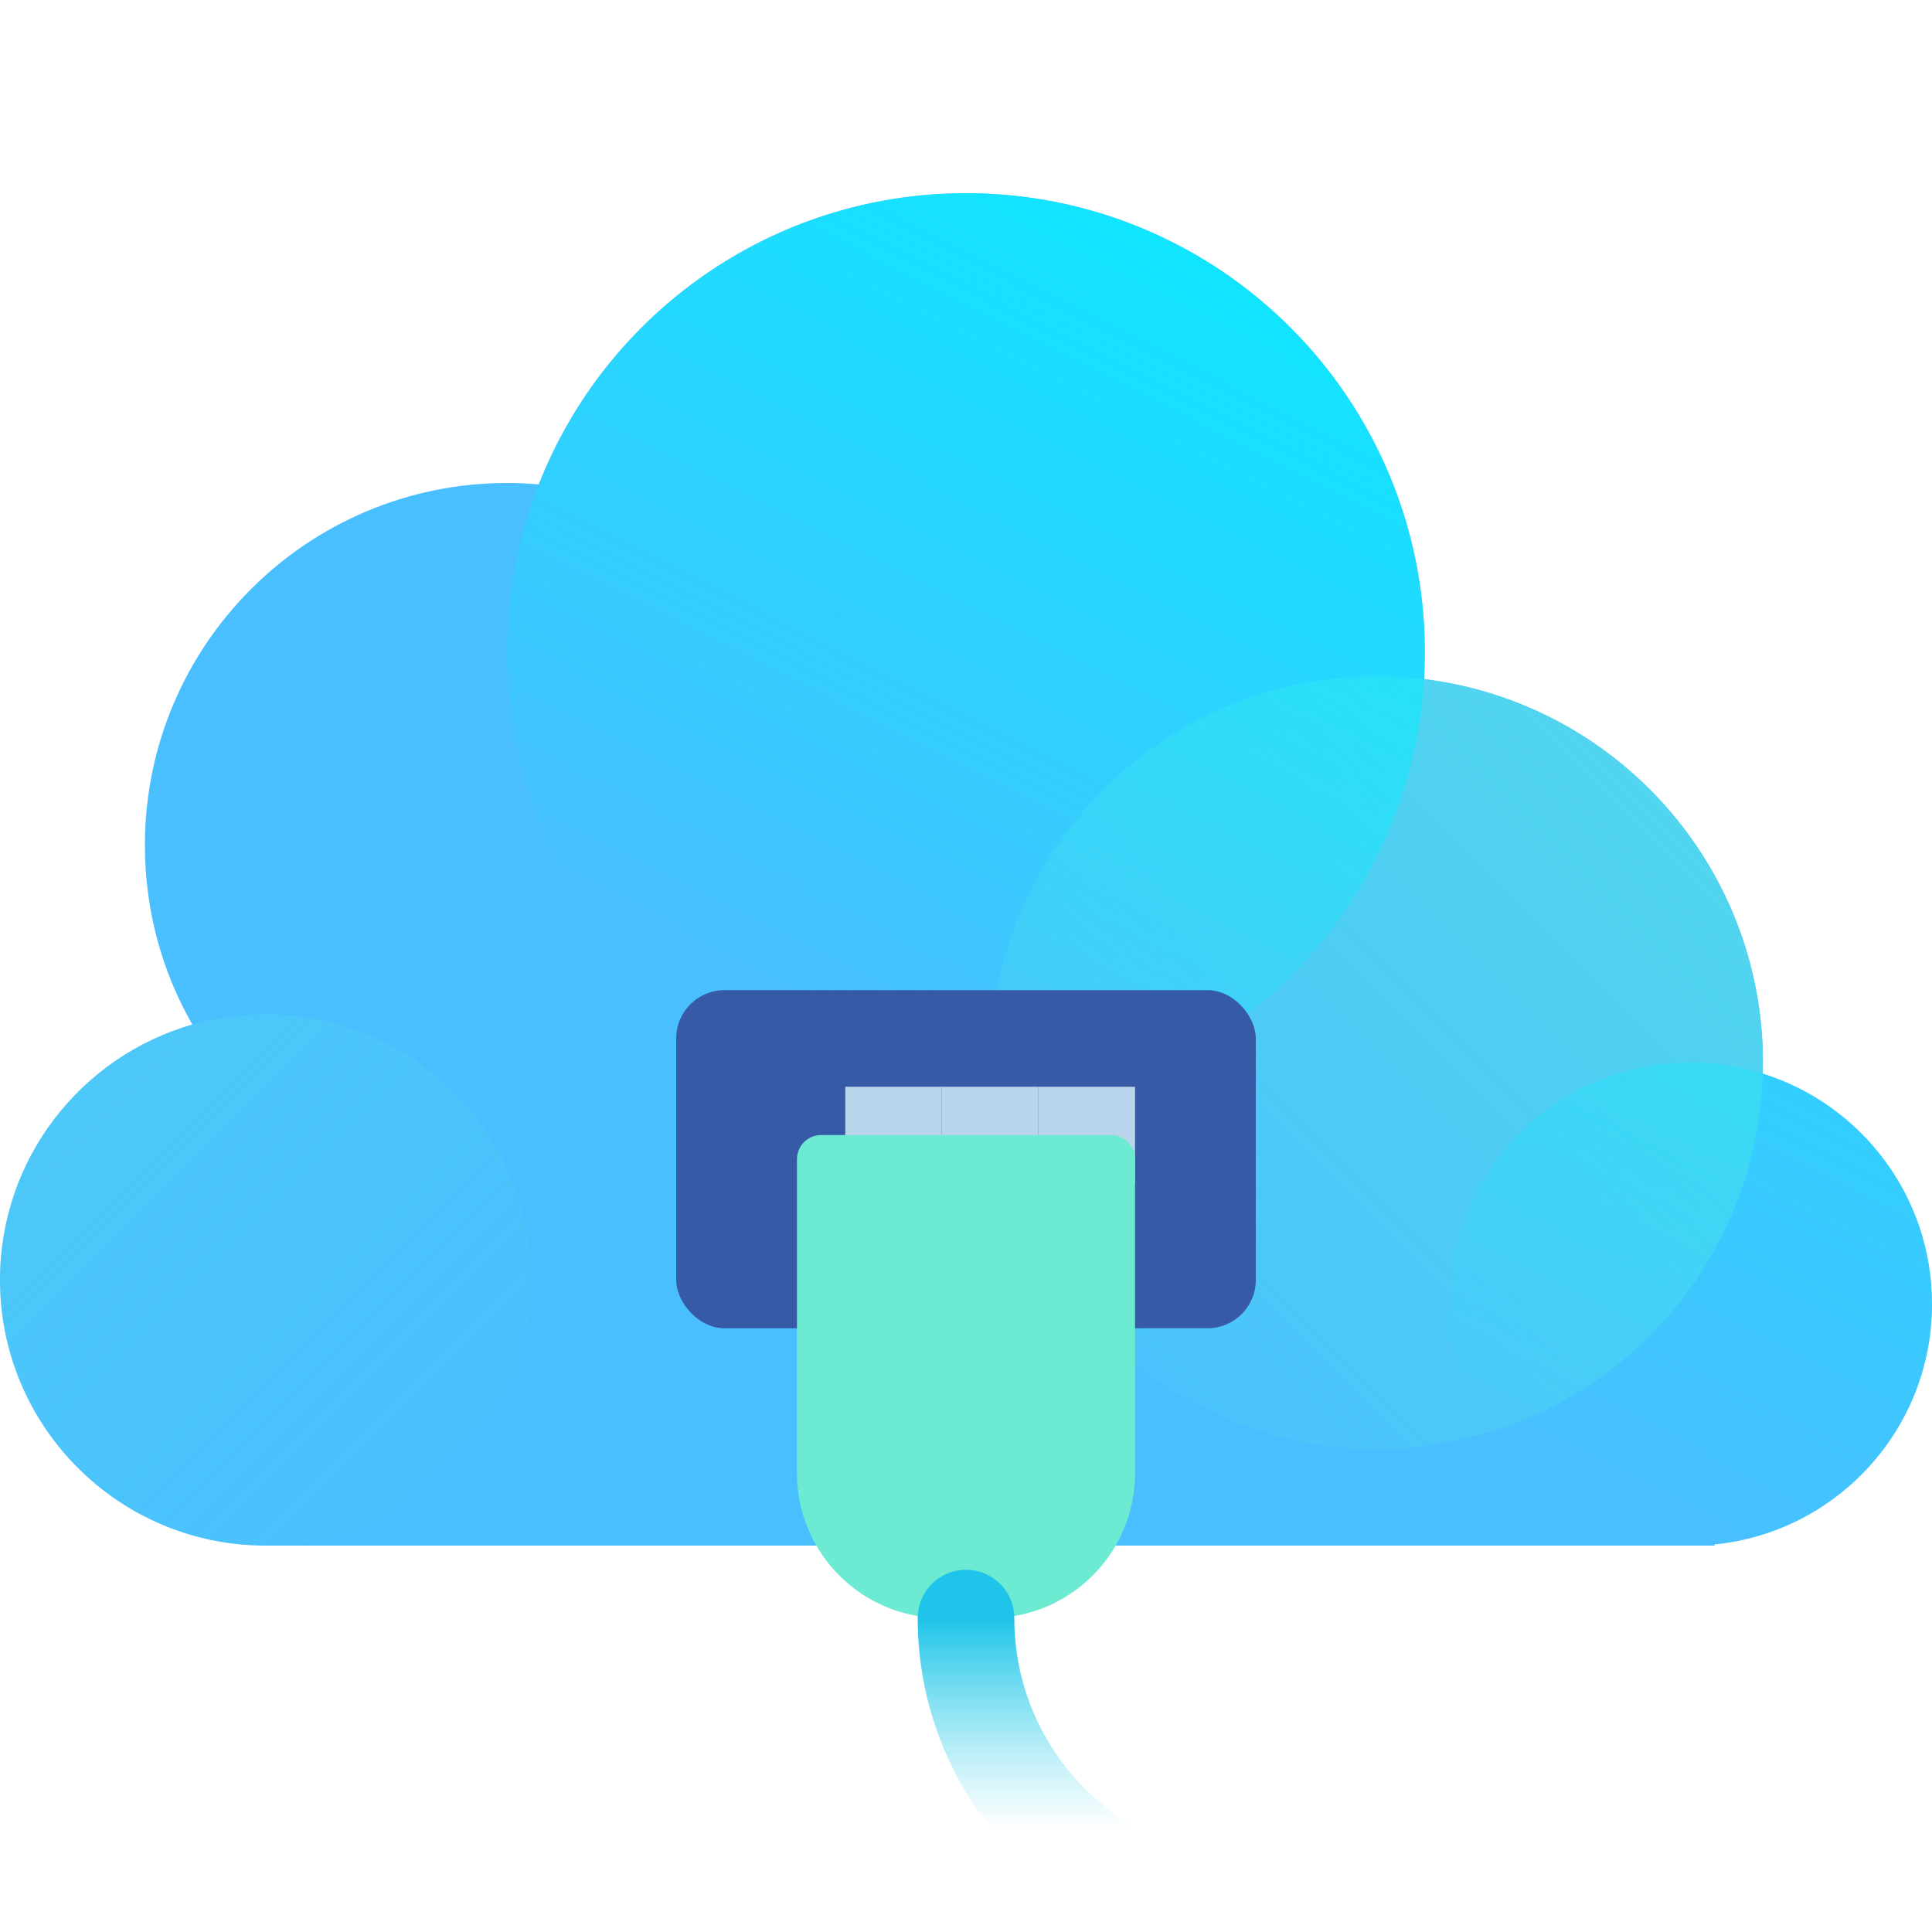 <?xml version="1.0" encoding="UTF-8"?>
<svg width="20px" height="20px" viewBox="0 0 20 20" version="1.1" xmlns="http://www.w3.org/2000/svg" xmlns:xlink="http://www.w3.org/1999/xlink">
    <!-- Generator: Sketch 54.1 (76490) - https://sketchapp.com -->
    <title>icon-kintoblock-type-cloud</title>
    <desc>Created with Sketch.</desc>
    <defs>
        <linearGradient x1="100%" y1="0%" x2="0%" y2="100%" id="linearGradient-1">
            <stop stop-color="#53D9EB" offset="0%"></stop>
            <stop stop-color="#53D9EB" stop-opacity="0" offset="100%"></stop>
        </linearGradient>
        <linearGradient x1="100%" y1="0%" x2="50%" y2="98.148%" id="linearGradient-2">
            <stop stop-color="#06ECFE" offset="0%"></stop>
            <stop stop-color="#06ECFE" stop-opacity="0" offset="100%"></stop>
        </linearGradient>
        <linearGradient x1="0%" y1="3.74939946e-31%" x2="100%" y2="100%" id="linearGradient-3">
            <stop stop-color="#53D9EB" offset="0%"></stop>
            <stop stop-color="#53D9EB" stop-opacity="0" offset="100%"></stop>
        </linearGradient>
        <linearGradient x1="50%" y1="0%" x2="50%" y2="72.807%" id="linearGradient-4">
            <stop stop-color="#1EC4E9" offset="0%"></stop>
            <stop stop-color="#53D9EB" stop-opacity="0" offset="100%"></stop>
        </linearGradient>
    </defs>
    <g id="WIP---May" stroke="none" stroke-width="1" fill="none" fill-rule="evenodd">
        <g id="3---build---neutered" transform="translate(-970, -2600)">
            <g id="main">
                <g id="content" transform="translate(0, -310)">
                    <g id="Group-13" transform="translate(0, 2550)">
                        <g id="list" transform="translate(370, 227)">
                            <g id="icon-kintoblock-type-cloud" transform="translate(600, 133)">
                                <g id="Group-2" transform="translate(0, 2)">
                                    <path d="M1.991,8.606 C1.678,8.059 1.5,7.425 1.5,6.75 C1.5,4.679 3.179,3 5.25,3 C5.36,3 5.469,3.005 5.577,3.014 C6.27,1.249 7.989,0 10,0 C12.623,0 14.75,2.127 14.75,4.75 C14.75,4.844 14.747,4.937 14.742,5.03 C16.719,5.272 18.25,6.957 18.25,9 C18.25,9.038 18.249,9.076 18.248,9.114 C19.264,9.432 20,10.38 20,11.5 C20,12.796 19.013,13.862 17.75,13.988 L17.75,14 L2.75,14 C1.231,14 0,12.769 0,11.25 C0,9.995 0.841,8.936 1.991,8.606 Z" id="Combined-Shape"></path>
                                    <path d="M1.991,8.606 C1.678,8.059 1.5,7.425 1.5,6.75 C1.5,4.679 3.179,3 5.25,3 C5.36,3 5.469,3.005 5.577,3.014 C6.27,1.249 7.989,0 10,0 C12.623,0 14.75,2.127 14.75,4.75 C14.75,4.844 14.747,4.937 14.742,5.03 C16.719,5.272 18.25,6.957 18.25,9 C18.25,9.038 18.249,9.076 18.248,9.114 C19.264,9.432 20,10.38 20,11.5 C20,12.796 19.013,13.862 17.75,13.988 L17.75,14 L2.75,14 C1.231,14 0,12.769 0,11.25 C0,9.995 0.841,8.936 1.991,8.606 Z" id="Combined-Shape" fill="#49BFFF" fill-rule="nonzero"></path>
                                    <circle id="Oval" fill="url(#linearGradient-1)" cx="14.25" cy="9" r="4"></circle>
                                    <circle id="Oval-Copy-2" fill="url(#linearGradient-2)" cx="10" cy="4.75" r="4.75"></circle>
                                    <circle id="Oval-Copy-2" fill="url(#linearGradient-2)" opacity="0.4" cx="17.5" cy="11.5" r="2.5"></circle>
                                    <circle id="Oval-Copy-10" fill="url(#linearGradient-3)" opacity="0.4" cx="2.75" cy="11.25" r="2.75"></circle>
                                </g>
                                <g id="Group-3" transform="translate(7, 10.25)" fill-rule="nonzero">
                                    <rect id="Rectangle" fill="#365AA6" x="0" y="0" width="6" height="3.5" rx="0.5"></rect>
                                    <rect id="Rectangle" fill="#B9D5EC" x="1.75" y="1" width="1" height="1"></rect>
                                    <rect id="Rectangle-Copy" fill="#B9D5EC" x="2.75" y="1" width="1" height="1"></rect>
                                    <rect id="Rectangle-Copy-2" fill="#B9D5EC" x="3.75" y="1" width="1" height="1"></rect>
                                    <path d="M1.5,1.5 L4.5,1.5 C4.638,1.5 4.75,1.612 4.75,1.75 L4.75,5 C4.75,5.828 4.078,6.5 3.25,6.5 L2.75,6.5 C1.922,6.5 1.25,5.828 1.25,5 L1.25,1.75 C1.25,1.612 1.362,1.5 1.5,1.5 Z" id="Rectangle" fill="#6CEAD2"></path>
                                    <path d="M3,6.5 L3,6.5 C3,8.157 4.343,9.5 6,9.5 L10.5,9.5" id="Rectangle" stroke="url(#linearGradient-4)" stroke-linecap="round"></path>
                                </g>
                            </g>
                        </g>
                    </g>
                </g>
            </g>
        </g>
    </g>
</svg>